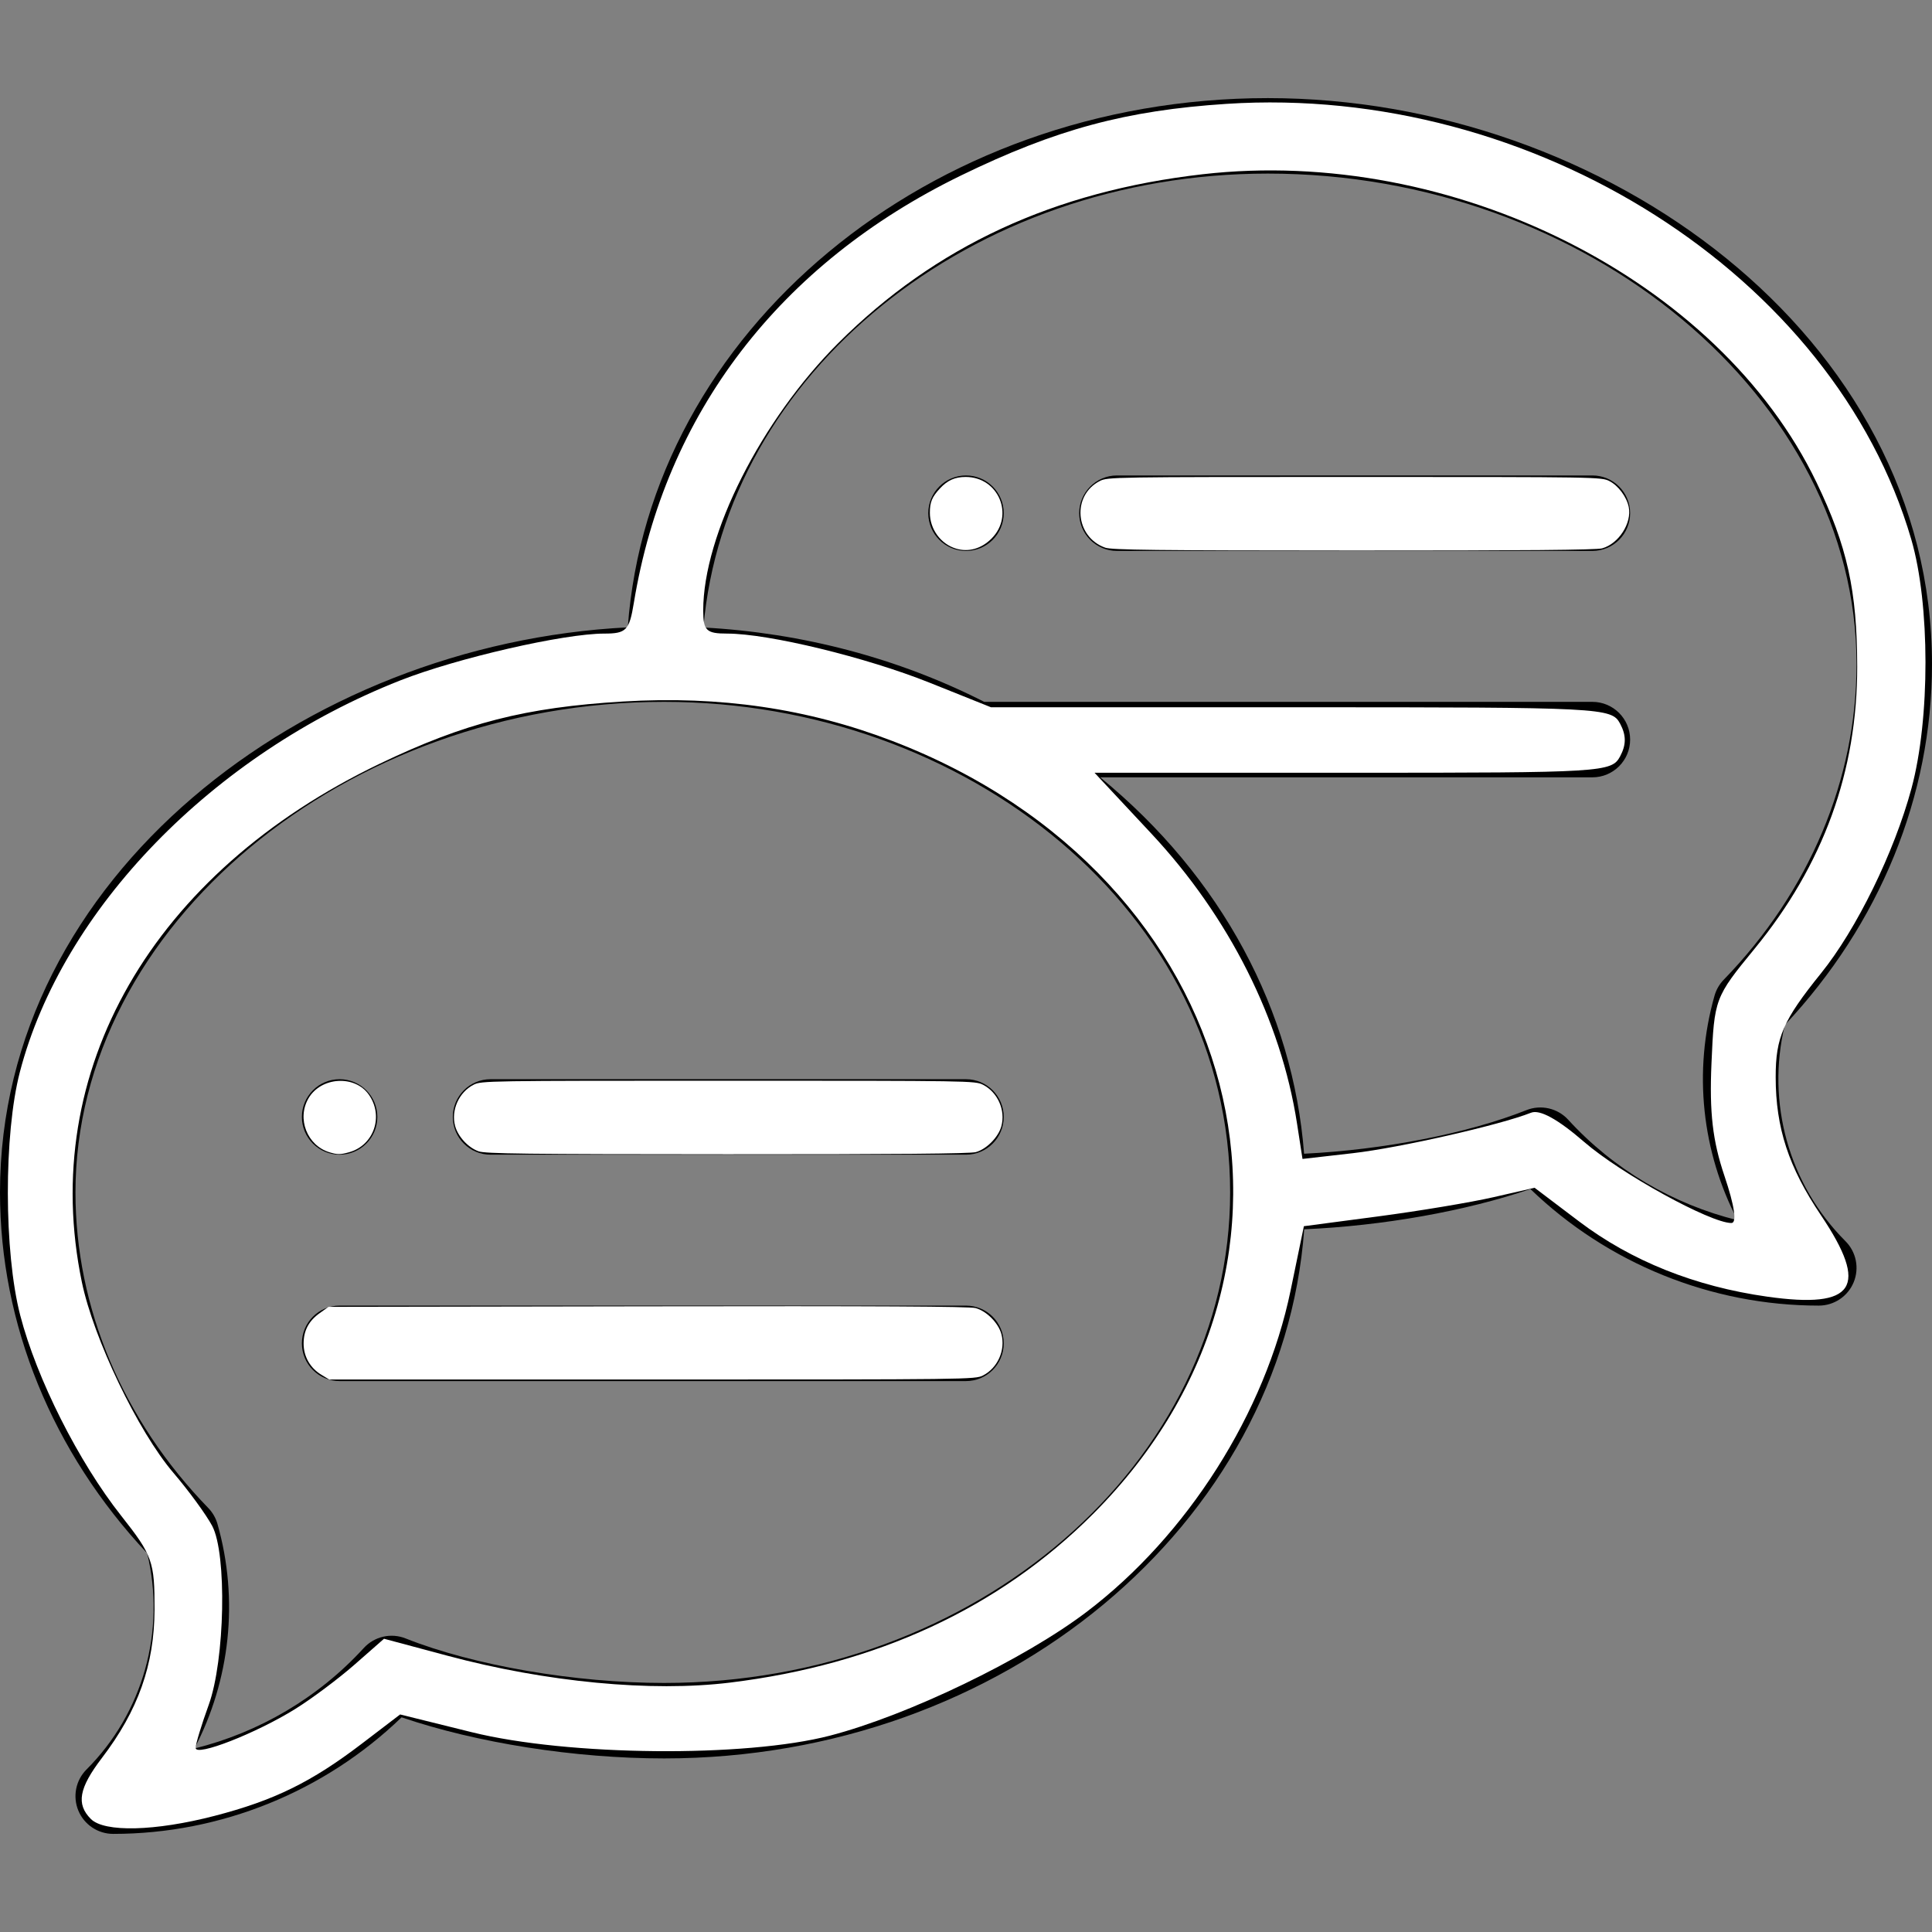<?xml version="1.0" encoding="UTF-8" standalone="no"?>
<svg
   xmlns:dc="http://purl.org/dc/elements/1.1/"
   xmlns:cc="http://creativecommons.org/ns#"
   xmlns:rdf="http://www.w3.org/1999/02/22-rdf-syntax-ns#"
   xmlns:svg="http://www.w3.org/2000/svg"
   xmlns="http://www.w3.org/2000/svg"
   xmlns:sodipodi="http://sodipodi.sourceforge.net/DTD/sodipodi-0.dtd"
   xmlns:inkscape="http://www.inkscape.org/namespaces/inkscape"
   viewBox="0 -26 512 512"
   version="1.1"
   id="svg14"
   sodipodi:docname="profile-message.svg"
   inkscape:version="0.92.2 2405546, 2018-03-11">
  <rect x="0" y="-26" width="512" height="512" fill="#808080" stroke="none"/>
  <defs
     id="defs18" />
  <sodipodi:namedview
     pagecolor="#ffffff"
     bordercolor="#666666"
     borderopacity="1"
     objecttolerance="10"
     gridtolerance="10"
     guidetolerance="10"
     inkscape:pageopacity="0"
     inkscape:pageshadow="2"
     inkscape:window-width="1920"
     inkscape:window-height="1016"
     id="namedview16"
     showgrid="false"
     inkscape:zoom="0.32593203"
     inkscape:cx="-974.15473"
     inkscape:cy="763.40621"
     inkscape:window-x="0"
     inkscape:window-y="30"
     inkscape:window-maximized="1"
     inkscape:current-layer="svg14" />
  <path
     d="m256 100c-5.52 0-10 4.48-10 10s4.48 10 10 10 10-4.48 10-10-4.48-10-10-10zm0 0"
     id="path2" />
  <path
     d="m90 280c5.52 0 10-4.48 10-10s-4.48-10-10-10-10 4.48-10 10 4.48 10 10 10zm0 0"
     id="path4" />
  <path
     d="m336 0c-90.027 0-163.918 62.07-169.633 140.254-85.738 4.301-166.367 66.125-166.367 149.746 0 34.945 13.828 68.805 39 95.633 4.98 20.531-1.066 42.293-16.07 57.297-2.859 2.859-3.715 7.16-2.168 10.898 1.547 3.734 5.191 6.172 9.238 6.172 28.52 0 56.004-11.184 76.426-30.891 19.895 6.781 45.852 10.891 69.574 10.891 90.016 0 163.898-62.055 169.629-140.223 20.938-.93 42.715-4.797 59.945-10.668 20.422 19.707 47.906 30.891 76.426 30.891 4.047 0 7.691-2.438 9.238-6.172 1.547-3.738.691-8.039-2.168-10.898-15.004-15.004-21.051-36.766-16.07-57.297 25.172-26.828 39-60.688 39-95.633 0-86.887-86.84-150-176-150zm-160 420c-23.602 0-50.496-4.633-68.512-11.801-3.859-1.539-8.27-.527-11.078 2.539-12.074 13.199-27.773 22.402-44.879 26.633 9.426-18.059 11.832-39.348 6.098-59.52-.453-1.59-1.293-3.043-2.445-4.227-22.688-23.367-35.184-53.066-35.184-83.625 0-70.469 71.438-130 156-130 79.852 0 150 55.527 150 130 0 71.684-67.289 130-150 130zm280.816-186.375c-1.152 1.188-1.992 2.641-2.445 4.227-5.734 20.172-3.328 41.461 6.098 59.52-17.105-4.227-32.805-13.434-44.879-26.633-2.809-3.062-7.219-4.078-11.078-2.539-15.613 6.211-37.887 10.512-58.914 11.551-2.922-37.816-21.785-73.359-54.035-99.75h130.438c5.523 0 10-4.477 10-10s-4.477-10-10-10h-161.16c-22.699-11.555-48.188-18.293-74.422-19.707 5.746-67.164 70.641-120.293 149.582-120.293 84.562 0 156 59.531 156 130 0 30.559-12.496 60.258-35.184 83.625zm0 0"
     id="path6" />
  <path
     d="m256 260h-126c-5.523 0-10 4.477-10 10s4.477 10 10 10h126c5.523 0 10-4.477 10-10s-4.477-10-10-10zm0 0"
     id="path8" />
  <path
     d="m256 320h-166c-5.523 0-10 4.477-10 10s4.477 10 10 10h166c5.523 0 10-4.477 10-10s-4.477-10-10-10zm0 0"
     id="path10" />
  <path
     d="m422 100h-126c-5.523 0-10 4.477-10 10s4.477 10 10 10h126c5.523 0 10-4.477 10-10s-4.477-10-10-10zm0 0"
     id="path12" />
  <path
     style="fill:#ffffff;stroke-width:2.169"
     d="m 24.08,482.05 c -3.936,-3.936 -3.17,-8.177 2.92,-16.161 9.609,-12.598 13.903,-24.702 13.954,-39.333 0.044,-12.699 -0.554,-14.384 -8.826,-24.849 C 20.804,387.379 9.709,365.354 5.357,348.559 1.025,331.84 0.981,300.544 5.267,284.089 16.505,240.943 56.432,199.846 106.087,180.314 c 15.037,-5.915 43.316,-12.406 54.048,-12.406 5.829,0 6.64,-0.842 7.838,-8.136 8.244,-50.177 38.624,-89.859 86.724,-113.277 25.101,-12.221 43.75,-17.248 70.382,-18.973 81.291,-5.267 161.01,45.454 181.434,115.437 4.995,17.115 5.016,47.605 0.045,65.996 -4.577,16.932 -14.545,37.295 -23.98,48.987 -10.042,12.444 -12.018,16.973 -12.005,27.518 0.017,13.472 3.418,23.847 11.991,36.587 12.854,19.101 9.045,24.871 -14.245,21.579 -19.132,-2.704 -35.997,-9.45 -49.862,-19.944 l -11.772,-8.91 -10.91,2.498 c -6,1.374 -19.757,3.666 -30.57,5.092 l -19.661,2.594 -3.522,17.03 c -6.703,32.418 -27.36,64.949 -54.113,85.223 -16.584,12.568 -47.292,27.371 -67.925,32.744 -22.498,5.859 -69.457,5.416 -94.942,-0.897 l -19.009,-4.709 -10.063,7.681 c -13.443,10.261 -23.302,15.098 -39.141,19.202 -15.723,4.074 -29.158,4.409 -32.75,0.817 z m 54.187,-29.172 c 4.387,-2.728 11.471,-8.028 15.74,-11.777 l 7.763,-6.816 16.802,4.498 c 26.238,7.023 54.054,9.671 74.86,7.126 38.959,-4.766 71.331,-19.782 96.154,-44.604 66.83,-66.827 40.374,-169.081 -53.017,-204.909 -22.511,-8.636 -45.67,-12.036 -71.447,-10.49 -25.86,1.551 -41.885,5.646 -64.46,16.471 -60.355,28.94 -90.548,81.454 -78.976,137.357 3.11,15.025 14.908,39.623 24.244,50.547 4.079,4.773 8.715,11.119 10.304,14.102 3.937,7.395 3.383,35.591 -0.933,47.459 -1.899,5.221 -3.452,10.339 -3.452,11.372 0,2.399 16.018,-3.868 26.418,-10.335 z M 457.007,311.659 c -3.15,-9.331 -4.015,-16.806 -3.45,-29.831 0.745,-17.184 0.873,-17.525 11.411,-30.383 18.235,-22.249 27.257,-47.07 27.21,-74.861 -0.034,-20.027 -2.642,-31.816 -10.788,-48.753 C 455.519,74.044 384.897,38.6 318.697,46.178 279.345,50.683 247.886,65.256 222.177,90.89 201.745,111.263 186.358,141.72 186.358,161.793 c 0,5.318 0.83,6.115 6.367,6.115 10.961,0 36.798,6.273 53.683,13.034 l 16.211,6.491 h 82.2 c 79.98,0 82.263,0.117 84.523,4.339 1.65,3.083 1.65,5.595 0,8.678 -2.247,4.198 -4.543,4.339 -70.799,4.339 h -68.477 l 15.05,16.116 c 20.625,22.086 34.362,49.421 38.604,76.817 l 1.456,9.408 13.337,-1.524 c 12.344,-1.411 39.023,-7.468 47.229,-10.723 2.324,-0.922 7.107,1.709 14.085,7.749 9.738,8.428 33.432,21.474 39.008,21.478 1.508,0.001 0.84,-4.544 -1.828,-12.45 z"
     id="path32"
     inkscape:connector-curvature="0"
     transform="translate(0,-26)" />
  <path
     style="fill:#ffffff;stroke-width:0.542"
     d="m 292.881,145.134 c -8.006,-2.855 -8.888,-13.85 -1.416,-17.662 2.06,-1.051 3.422,-1.072 67.501,-1.072 64.542,0 65.427,0.014 67.546,1.095 2.346,1.197 4.56,4.165 5.115,6.859 0.877,4.256 -2.651,9.745 -7.047,10.966 -1.52,0.422 -20.994,0.593 -65.886,0.578 -52.564,-0.017 -64.094,-0.151 -65.814,-0.764 z"
     id="path34"
     inkscape:connector-curvature="0"
     transform="translate(0,-26)" />
  <path
     style="fill:#ffffff;stroke-width:0.542"
     d="m 253.362,145.389 c -4.075,-1.228 -6.938,-5.154 -6.938,-9.512 0,-2.798 0.561,-4.158 2.643,-6.407 2.029,-2.193 3.986,-3.07 6.844,-3.07 8.72,0 12.998,10.186 6.856,16.328 -2.693,2.693 -6.101,3.658 -9.405,2.662 z"
     id="path36"
     inkscape:connector-curvature="0"
     transform="translate(0,-26)" />
  <path
     style="fill:#ffffff;stroke-width:0.542"
     d="m 126.831,305.11 c -2.764,-0.977 -5.461,-3.895 -6.226,-6.735 -1.119,-4.156 1.023,-8.929 4.894,-10.903 2.06,-1.051 3.422,-1.072 67.501,-1.072 64.079,0 65.442,0.022 67.501,1.072 3.903,1.991 6.014,6.744 4.874,10.976 -0.779,2.893 -3.917,6.083 -6.761,6.872 -1.52,0.422 -20.994,0.593 -65.886,0.578 -53.51,-0.017 -64.077,-0.144 -65.898,-0.788 z"
     id="path38"
     inkscape:connector-curvature="0"
     transform="translate(0,-26)" />
  <path
     style="fill:#ffffff;stroke-width:0.542"
     d="m 87.338,305.373 c -5.952,-1.787 -8.735,-8.933 -5.577,-14.322 3.326,-5.675 12.225,-6.232 15.951,-0.998 4.053,5.691 1.409,13.469 -5.203,15.305 -2.323,0.645 -3.064,0.647 -5.171,0.015 z"
     id="path40"
     inkscape:connector-curvature="0"
     transform="translate(0,-26)" />
  <path
     style="fill:#ffffff;stroke-width:0.542"
     d="m 85.128,364.303 c -2.94,-1.78 -4.664,-4.814 -4.667,-8.217 -0.004,-3.472 1.355,-6.037 4.303,-8.127 l 2.296,-1.627 84.616,-0.142 c 60.637,-0.102 85.249,0.028 86.849,0.459 2.92,0.786 6.057,3.941 6.851,6.889 1.139,4.232 -0.971,8.985 -4.874,10.976 -2.068,1.055 -3.496,1.072 -87.683,1.07 l -85.581,-0.003 z"
     id="path42"
     inkscape:connector-curvature="0"
     transform="translate(0,-26)" />
</svg>
